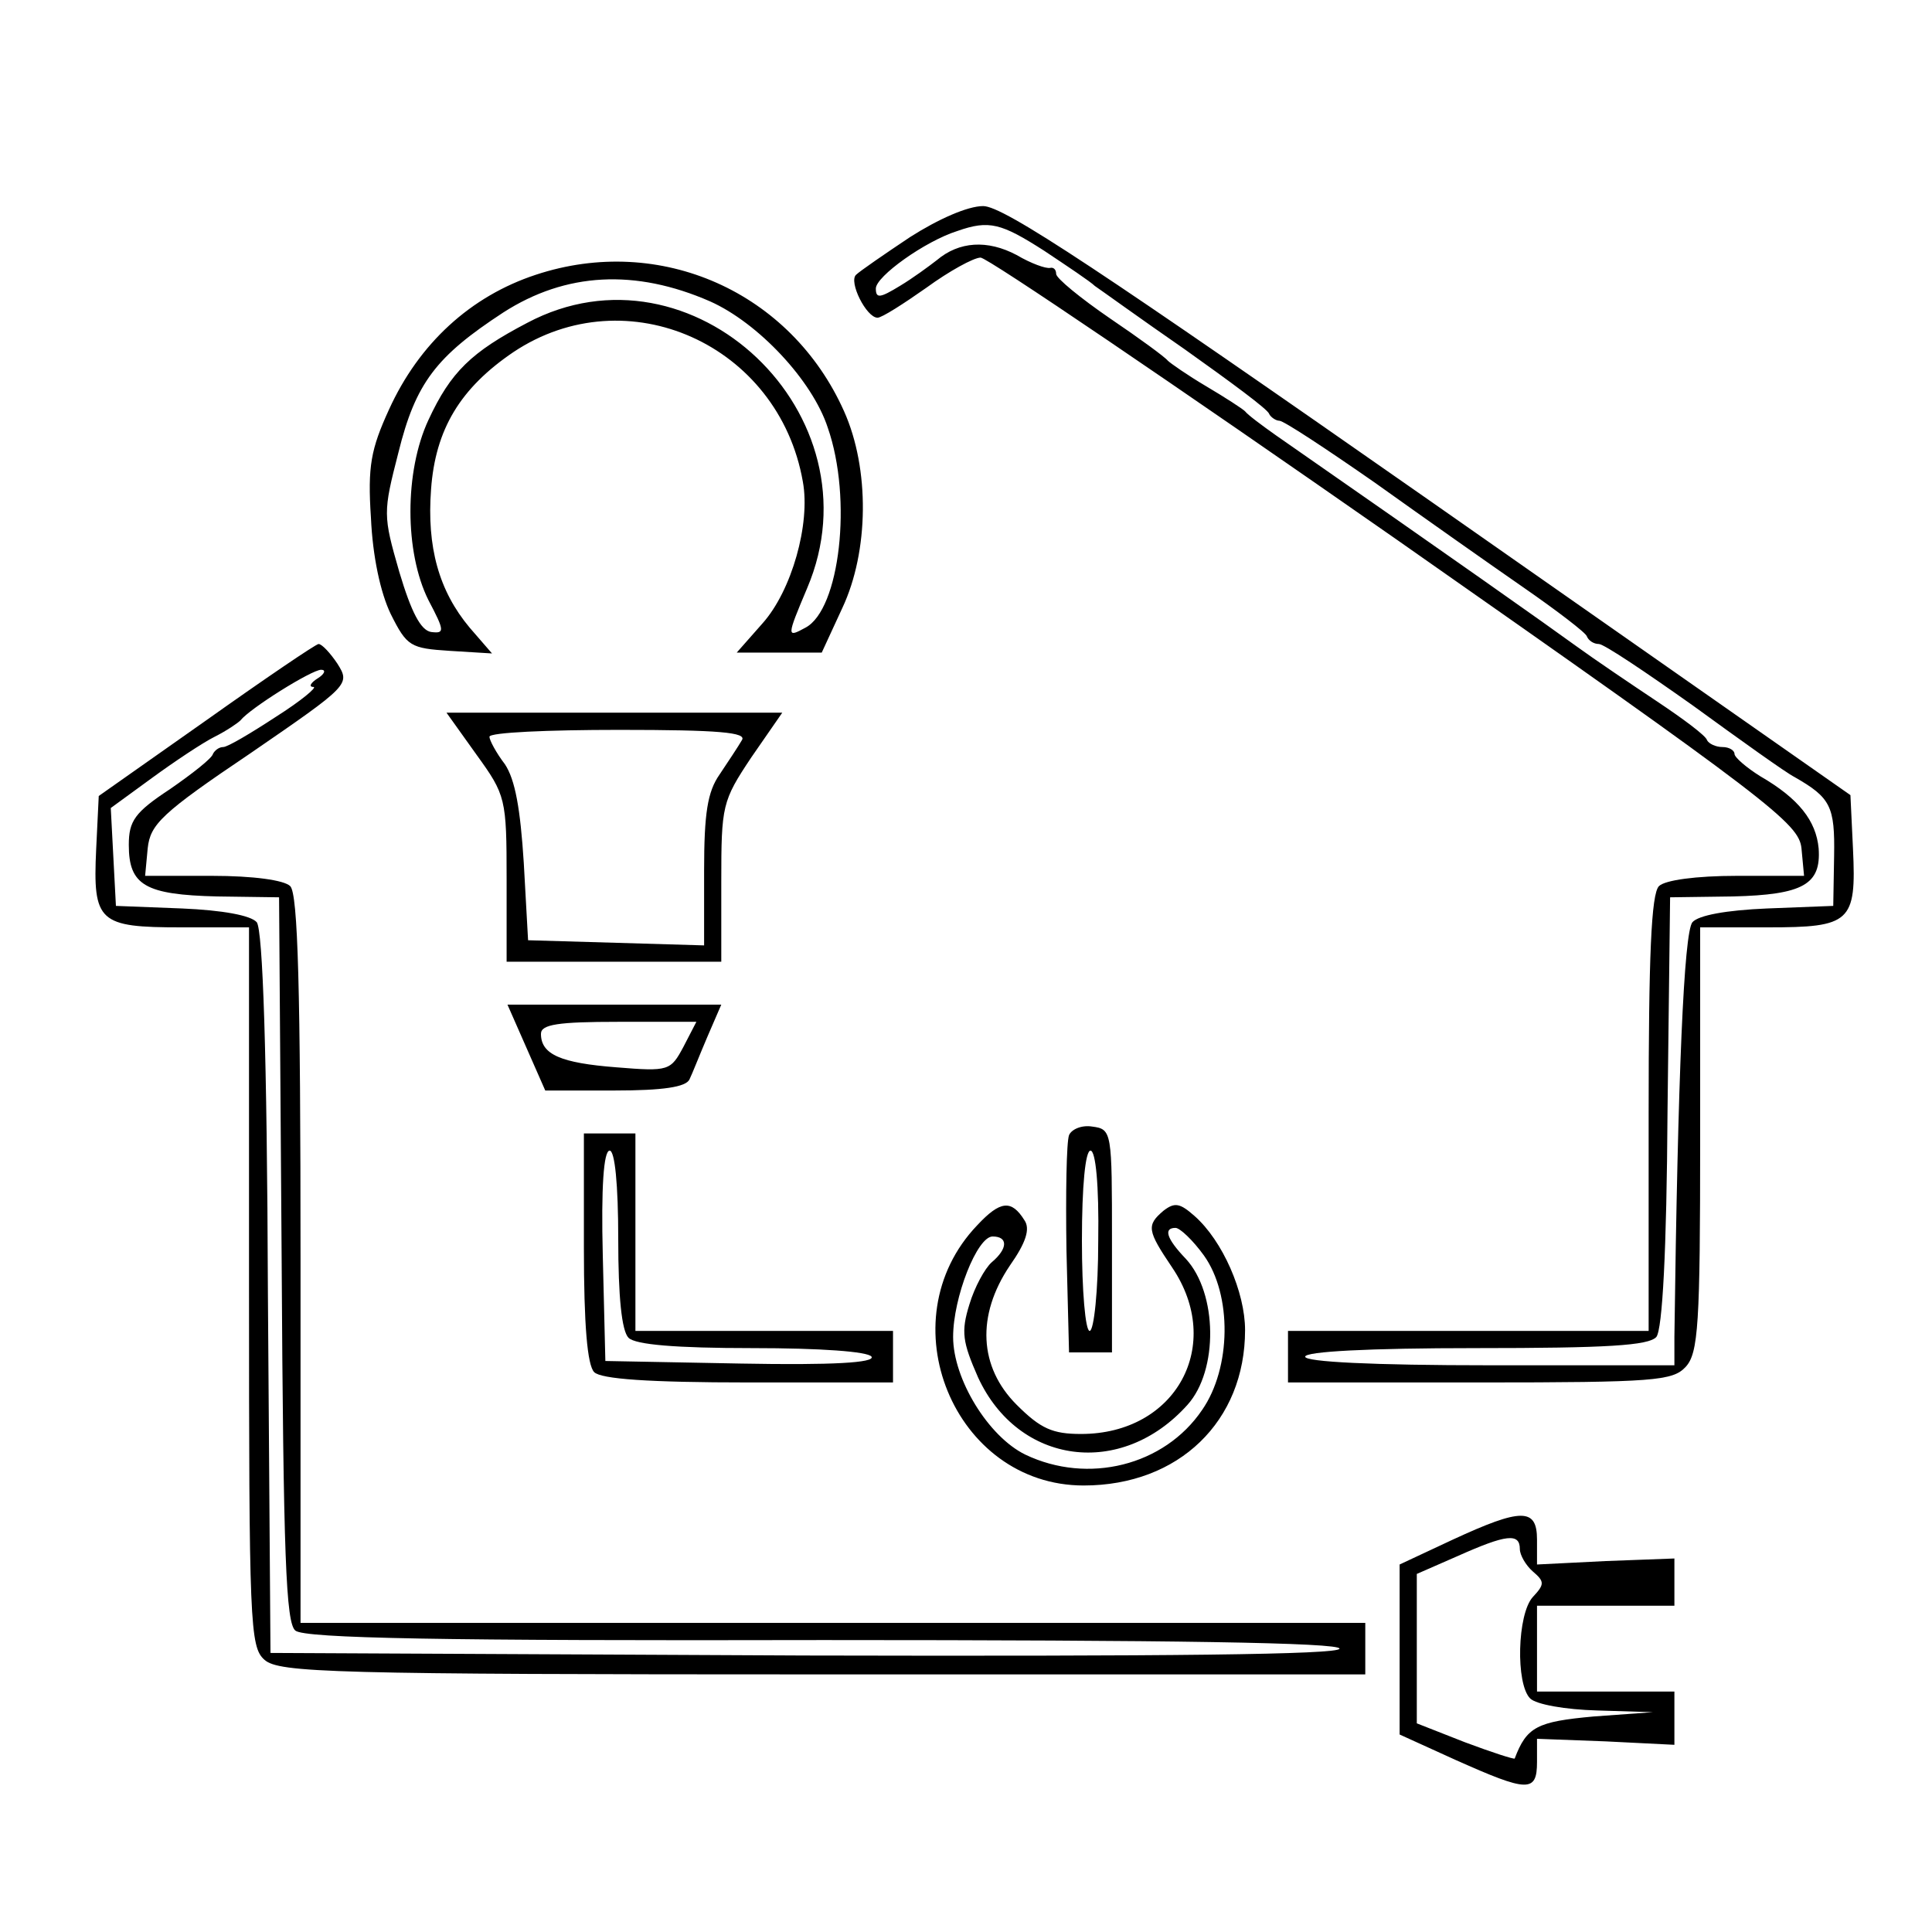 <svg version="1.0" xmlns="http://www.w3.org/2000/svg" width="300" height="300" viewBox="0 0 225 225"><path d="M106 27.6c-3 2-5.9 4-6.3 4.4-.9.8 1.2 5 2.5 5 .5 0 3-1.6 5.7-3.5 2.6-1.9 5.5-3.5 6.3-3.5.8 0 22.6 14.8 48.4 32.8 43.7 30.6 46.9 33.1 47.2 36l.3 3.2h-7.8c-4.8 0-8.4.5-9.1 1.2-.9.9-1.2 8.2-1.2 26.5V155h-42v6h22.3c20.4 0 22.5-.2 24-1.8s1.7-5 1.7-26.5V108h7.9c9.6 0 10.3-.6 9.9-9.1l-.3-6.3-49-34.3c-38.2-26.7-49.6-34.3-52-34.3-1.8 0-5.2 1.5-8.5 3.6zm15.6 1.6c2.7 1.8 5.4 3.6 5.9 4.1.6.4 5.3 3.8 10.5 7.4 5.2 3.7 9.7 7 9.8 7.5.2.4.8.8 1.2.8.5 0 5.5 3.3 11.1 7.2 5.6 4 13.4 9.5 17.3 12.2 3.9 2.7 7.3 5.3 7.4 5.7.2.5.8.9 1.4.9.6 0 5.5 3.3 11 7.2 5.5 4 10.8 7.8 11.8 8.3 4.2 2.4 4.7 3.4 4.6 9.2l-.1 5.8-7.7.3c-4.8.2-8 .8-8.7 1.6-1 1.2-1.7 17.9-2.1 48.3v3.3h-21.5c-13.7 0-21.5-.4-21.5-1s7.3-1 19.9-1c15.3 0 20.1-.3 21-1.3.7-.9 1.2-9.9 1.3-26.3l.3-24.9 7.3-.1c8.2-.2 10.3-1.4 10-5.6-.3-3.2-2.3-5.8-6.8-8.4-1.6-1-3-2.2-3-2.6 0-.4-.6-.8-1.4-.8-.8 0-1.6-.4-1.8-.8-.1-.5-2.8-2.5-5.8-4.5s-7.3-4.9-9.5-6.5c-3.3-2.4-14.2-10.1-34.9-24.5-1.7-1.2-3.3-2.4-3.6-2.8-.3-.3-2.3-1.6-4.5-2.9-2.2-1.3-4.2-2.7-4.5-3-.3-.4-3.3-2.6-6.7-4.9-3.5-2.4-6.3-4.7-6.3-5.2s-.3-.8-.7-.7c-.5.1-2.2-.5-3.9-1.5-3.4-1.8-6.7-1.6-9.3.6-.9.7-2.8 2.1-4.3 3-2.3 1.4-2.8 1.5-2.8.3 0-1.4 5.7-5.5 9.5-6.7 3.7-1.3 5.1-.9 10.1 2.3zM62.4 32c-7.6 2.5-13.6 8-17.1 15.7-2.1 4.6-2.5 6.6-2.1 12.6.2 4.5 1.1 8.7 2.3 11.2 1.9 3.8 2.3 4 6.9 4.3l4.9.3-2.6-3c-3.6-4.3-5-9.4-4.5-16.1.5-7 3.4-11.8 9.6-16 13.2-8.8 30.9-.9 33.7 15.1.9 4.9-1.3 12.7-4.7 16.5l-3 3.4h9.9l2.4-5.2c3.1-6.6 3.2-16.2.2-22.9C92.1 34 76.9 27.2 62.4 32zm20.3 3.1c5.6 2.5 11.9 9.2 13.7 14.7 2.9 8.3 1.4 21.2-2.6 23.3-2.2 1.2-2.2 1.1.2-4.6 8.6-20.2-13.4-41.1-32.6-30.9-6.5 3.4-8.9 5.7-11.5 11.3-2.8 6-2.8 15.4 0 21 1.9 3.6 1.9 3.9.3 3.7-1.2-.2-2.3-2.3-3.7-7-1.9-6.6-1.9-6.9-.1-13.9 2-8.1 4.4-11.2 12.2-16.3 7.3-4.7 15.4-5.1 24.1-1.3zM24 83.9l-12.5 8.8-.3 6.2c-.4 8.5.3 9.1 9.9 9.1H29v41.8c0 39.3.1 42 1.8 43.5s7.7 1.7 65 1.7H159v-6H35v-42.3c0-31.6-.3-42.6-1.2-43.5-.7-.7-4.3-1.2-9.1-1.2h-7.8l.3-3.2c.3-2.8 1.6-4.1 12-11.1 11.5-7.9 11.6-8 10.1-10.4-.8-1.2-1.8-2.3-2.2-2.3-.3 0-6.2 4-13.1 8.9zM37 79c-.8.5-1.1 1-.5 1 .5 0-1.4 1.6-4.4 3.5-2.9 1.9-5.6 3.5-6.1 3.5s-1 .4-1.2.8c-.1.5-2.4 2.3-5 4.1-4.1 2.7-4.8 3.7-4.8 6.5 0 4.7 1.9 5.8 10.3 6l7.2.1.3 42.1c.2 34.8.5 42.4 1.6 43.3 1.1.9 17.1 1.2 61.5 1.1 40.7 0 60.1.3 60.1 1s-20 .9-62.3.8l-62.2-.3-.3-41.9c-.1-28.1-.6-42.3-1.3-43.2-.7-.8-4-1.4-8.7-1.6l-7.7-.3-.3-5.7-.3-5.7 4.8-3.5c2.6-1.9 5.9-4.1 7.3-4.8 1.4-.7 2.7-1.6 3-1.9 1.1-1.4 8.3-5.9 9.4-5.9.6 0 .4.5-.4 1z"/><path d="M55.5 87.9c3.4 4.7 3.5 5.1 3.5 14.5v9.6h25v-9.3c0-8.9.1-9.4 3.5-14.5l3.6-5.2H52l3.5 4.9zm30.9-1.7c-.4.7-1.6 2.5-2.6 4-1.4 2-1.8 4.5-1.8 11.2v8.7l-10.2-.3-10.3-.3-.5-9c-.4-6.3-1-9.7-2.2-11.5-1-1.3-1.8-2.8-1.8-3.2 0-.5 6.8-.8 15.1-.8 11.7 0 14.9.3 14.3 1.2zM61.3 122l2.2 5h8.1c5.6 0 8.3-.4 8.7-1.3.3-.6 1.2-2.9 2.1-5L84 117H59.1l2.2 5zm18.3-.1c-1.5 2.8-1.7 2.9-7.8 2.4-6.5-.5-8.8-1.5-8.8-3.9 0-1.1 2-1.4 9-1.4h9.1l-1.5 2.9zM124.5 132.2c-.3.8-.4 6.8-.3 13.4l.3 11.9h5v-13c0-12.7 0-13-2.3-13.3-1.2-.2-2.4.3-2.7 1zm3.4 12.3c0 5.8-.5 10.5-1 10.5s-.9-4.7-.9-10.5c0-6.4.4-10.5 1-10.5s1 4 .9 10.5zM68 145.3c0 9 .4 13.7 1.2 14.5.8.8 6.3 1.2 18 1.2H104v-6H74v-23h-6v13.3zm4-1c0 6.7.4 10.7 1.2 11.5.8.8 5.5 1.2 14.4 1.2 8 0 13.5.4 13.9 1 .4.7-4.5 1-15.2.8l-15.8-.3-.3-12.3c-.2-7.9.1-12.2.8-12.2.6 0 1 3.9 1 10.3z"/><path d="M113.8 142.7c-10.6 11.1-2.7 30.3 12.4 30.3 11.1 0 18.8-7.5 18.8-18.1 0-4.4-2.6-10.4-5.9-13.3-1.7-1.5-2.3-1.6-3.6-.6-2 1.7-1.9 2.3 1 6.6 6.1 9 .5 19.4-10.6 19.4-3.3 0-4.7-.6-7.5-3.4-4.4-4.4-4.7-10.4-.8-16.2 1.9-2.7 2.4-4.3 1.7-5.3-1.5-2.4-2.8-2.3-5.5.6zm26.4 3.5c3.3 4.6 3.2 13.1-.2 18-4.4 6.5-13.3 8.7-20.6 5.2-4.3-2.1-8.4-8.8-8.4-13.7 0-4.6 2.8-11.7 4.6-11.7 1.8 0 1.8 1.4-.1 3-.8.7-2 2.9-2.6 4.9-1 3.2-.8 4.4 1 8.5 4.7 10.2 16.7 11.8 24.4 3.2 3.6-4 3.5-13-.2-17-2.3-2.4-2.6-3.6-1.2-3.6.5 0 2 1.4 3.3 3.2zM169.2 179.3l-6.2 2.9V202l6.6 3c8.3 3.7 9.4 3.8 9.4.2v-2.7l8 .3 8 .4V197h-16v-10h16v-5.5l-8 .3-8 .4v-2.9c0-3.7-1.8-3.7-9.8 0zm7.8 1.1c0 .7.7 1.9 1.5 2.6 1.4 1.2 1.4 1.5 0 3-1.8 2-2 10.1-.3 11.8.7.7 4.1 1.3 7.8 1.4l6.5.2-6.9.5c-6.6.6-7.8 1.2-9.2 4.9-.1.1-2.6-.7-5.8-1.9l-5.6-2.2v-17.4l4.8-2.1c5.6-2.5 7.2-2.7 7.2-.8z"/></svg>